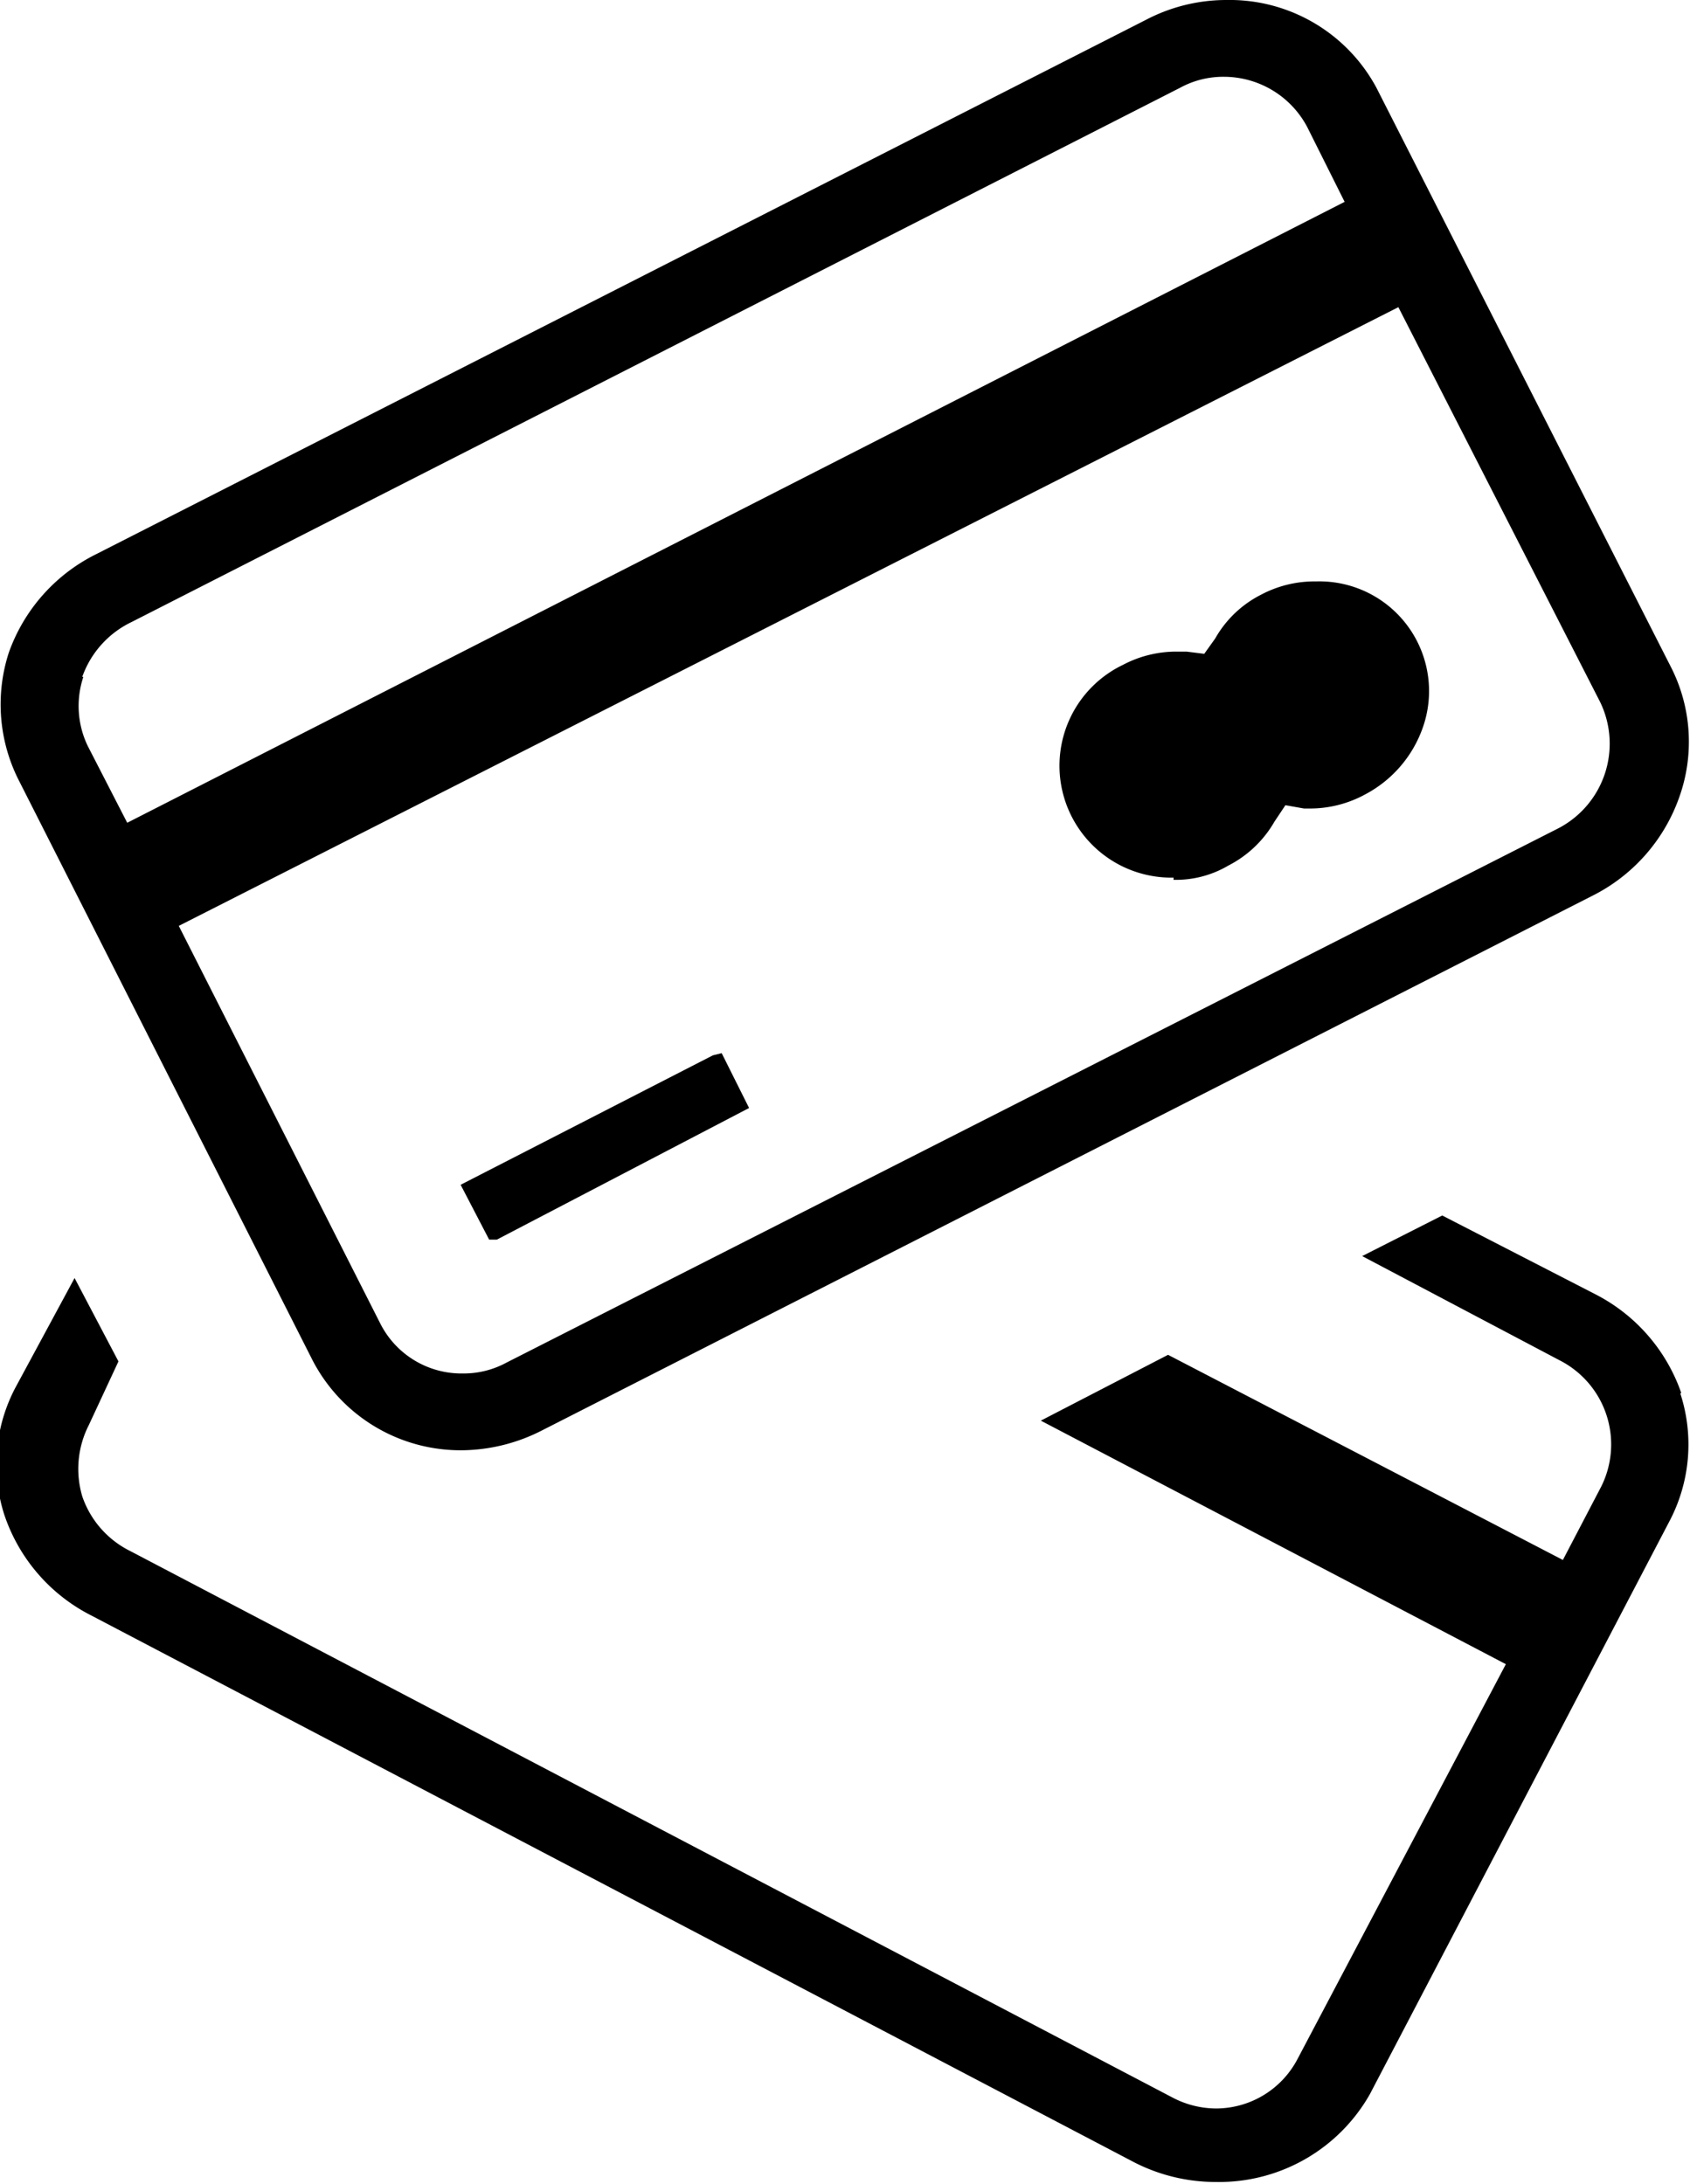 <svg xmlns="http://www.w3.org/2000/svg" viewBox="0 0 15.409 19.91">
  <path d="M2.85 12.4a1.52 1.52 0 0 0 1.37.82 1.63 1.63 0 0 0 .72-.18l9.57-4.87a1.6 1.6 0 0 0 .8-.9 1.5 1.5 0 0 0-.07-1.18L12.55.8A1.52 1.52 0 0 0 11.18 0a1.58 1.58 0 0 0-.73.18L.88 5.05a1.6 1.6 0 0 0-.8.9 1.53 1.53 0 0 0 .1 1.18zm9.9-9.6l1.84 3.6a.87.87 0 0 1-.4 1.16l-9.57 4.86a.82.82 0 0 1-.4.1.83.83 0 0 1-.75-.45L1.63 8.44zm-12 3.37a.88.88 0 0 1 .45-.5L10.76.8a.82.82 0 0 1 .4-.1.86.86 0 0 1 .76.46l.34.68L1.16 7.5.8 6.8a.84.84 0 0 1-.04-.63zm3.78 5.13l2.3-1.2-.25-.5-.08.02-2.3 1.18.26.5h.07zm6.17-3.28a.94.94 0 0 0 .5-.13 1.02 1.02 0 0 0 .42-.4l.1-.15.17.03h.06a1.05 1.05 0 0 0 .5-.13 1.1 1.1 0 0 0 .52-.6A1 1 0 0 0 12 5.3a1.04 1.04 0 0 0-.5.12 1 1 0 0 0-.42.4l-.1.14-.16-.02h-.08a1.04 1.04 0 0 0-.5.12A1.02 1.02 0 0 0 10.7 8zm4.63 4.68a1.6 1.6 0 0 0-.78-.9l-1.4-.72-.73.37 1.8.95a.86.86 0 0 1 .38 1.15l-.35.67-3.6-1.87-1.16.6 4.24 2.22-1.9 3.6a.84.84 0 0 1-.74.45.86.86 0 0 1-.4-.1l-9.5-4.98a.87.87 0 0 1-.44-.5.88.88 0 0 1 .06-.65l.27-.58-.4-.76-.54 1a1.5 1.5 0 0 0-.1 1.16 1.6 1.6 0 0 0 .8.92l9.5 4.98a1.63 1.63 0 0 0 .75.18 1.58 1.58 0 0 0 1.4-.8l2.73-5.22a1.5 1.5 0 0 0 .1-1.17z"/>
</svg>
